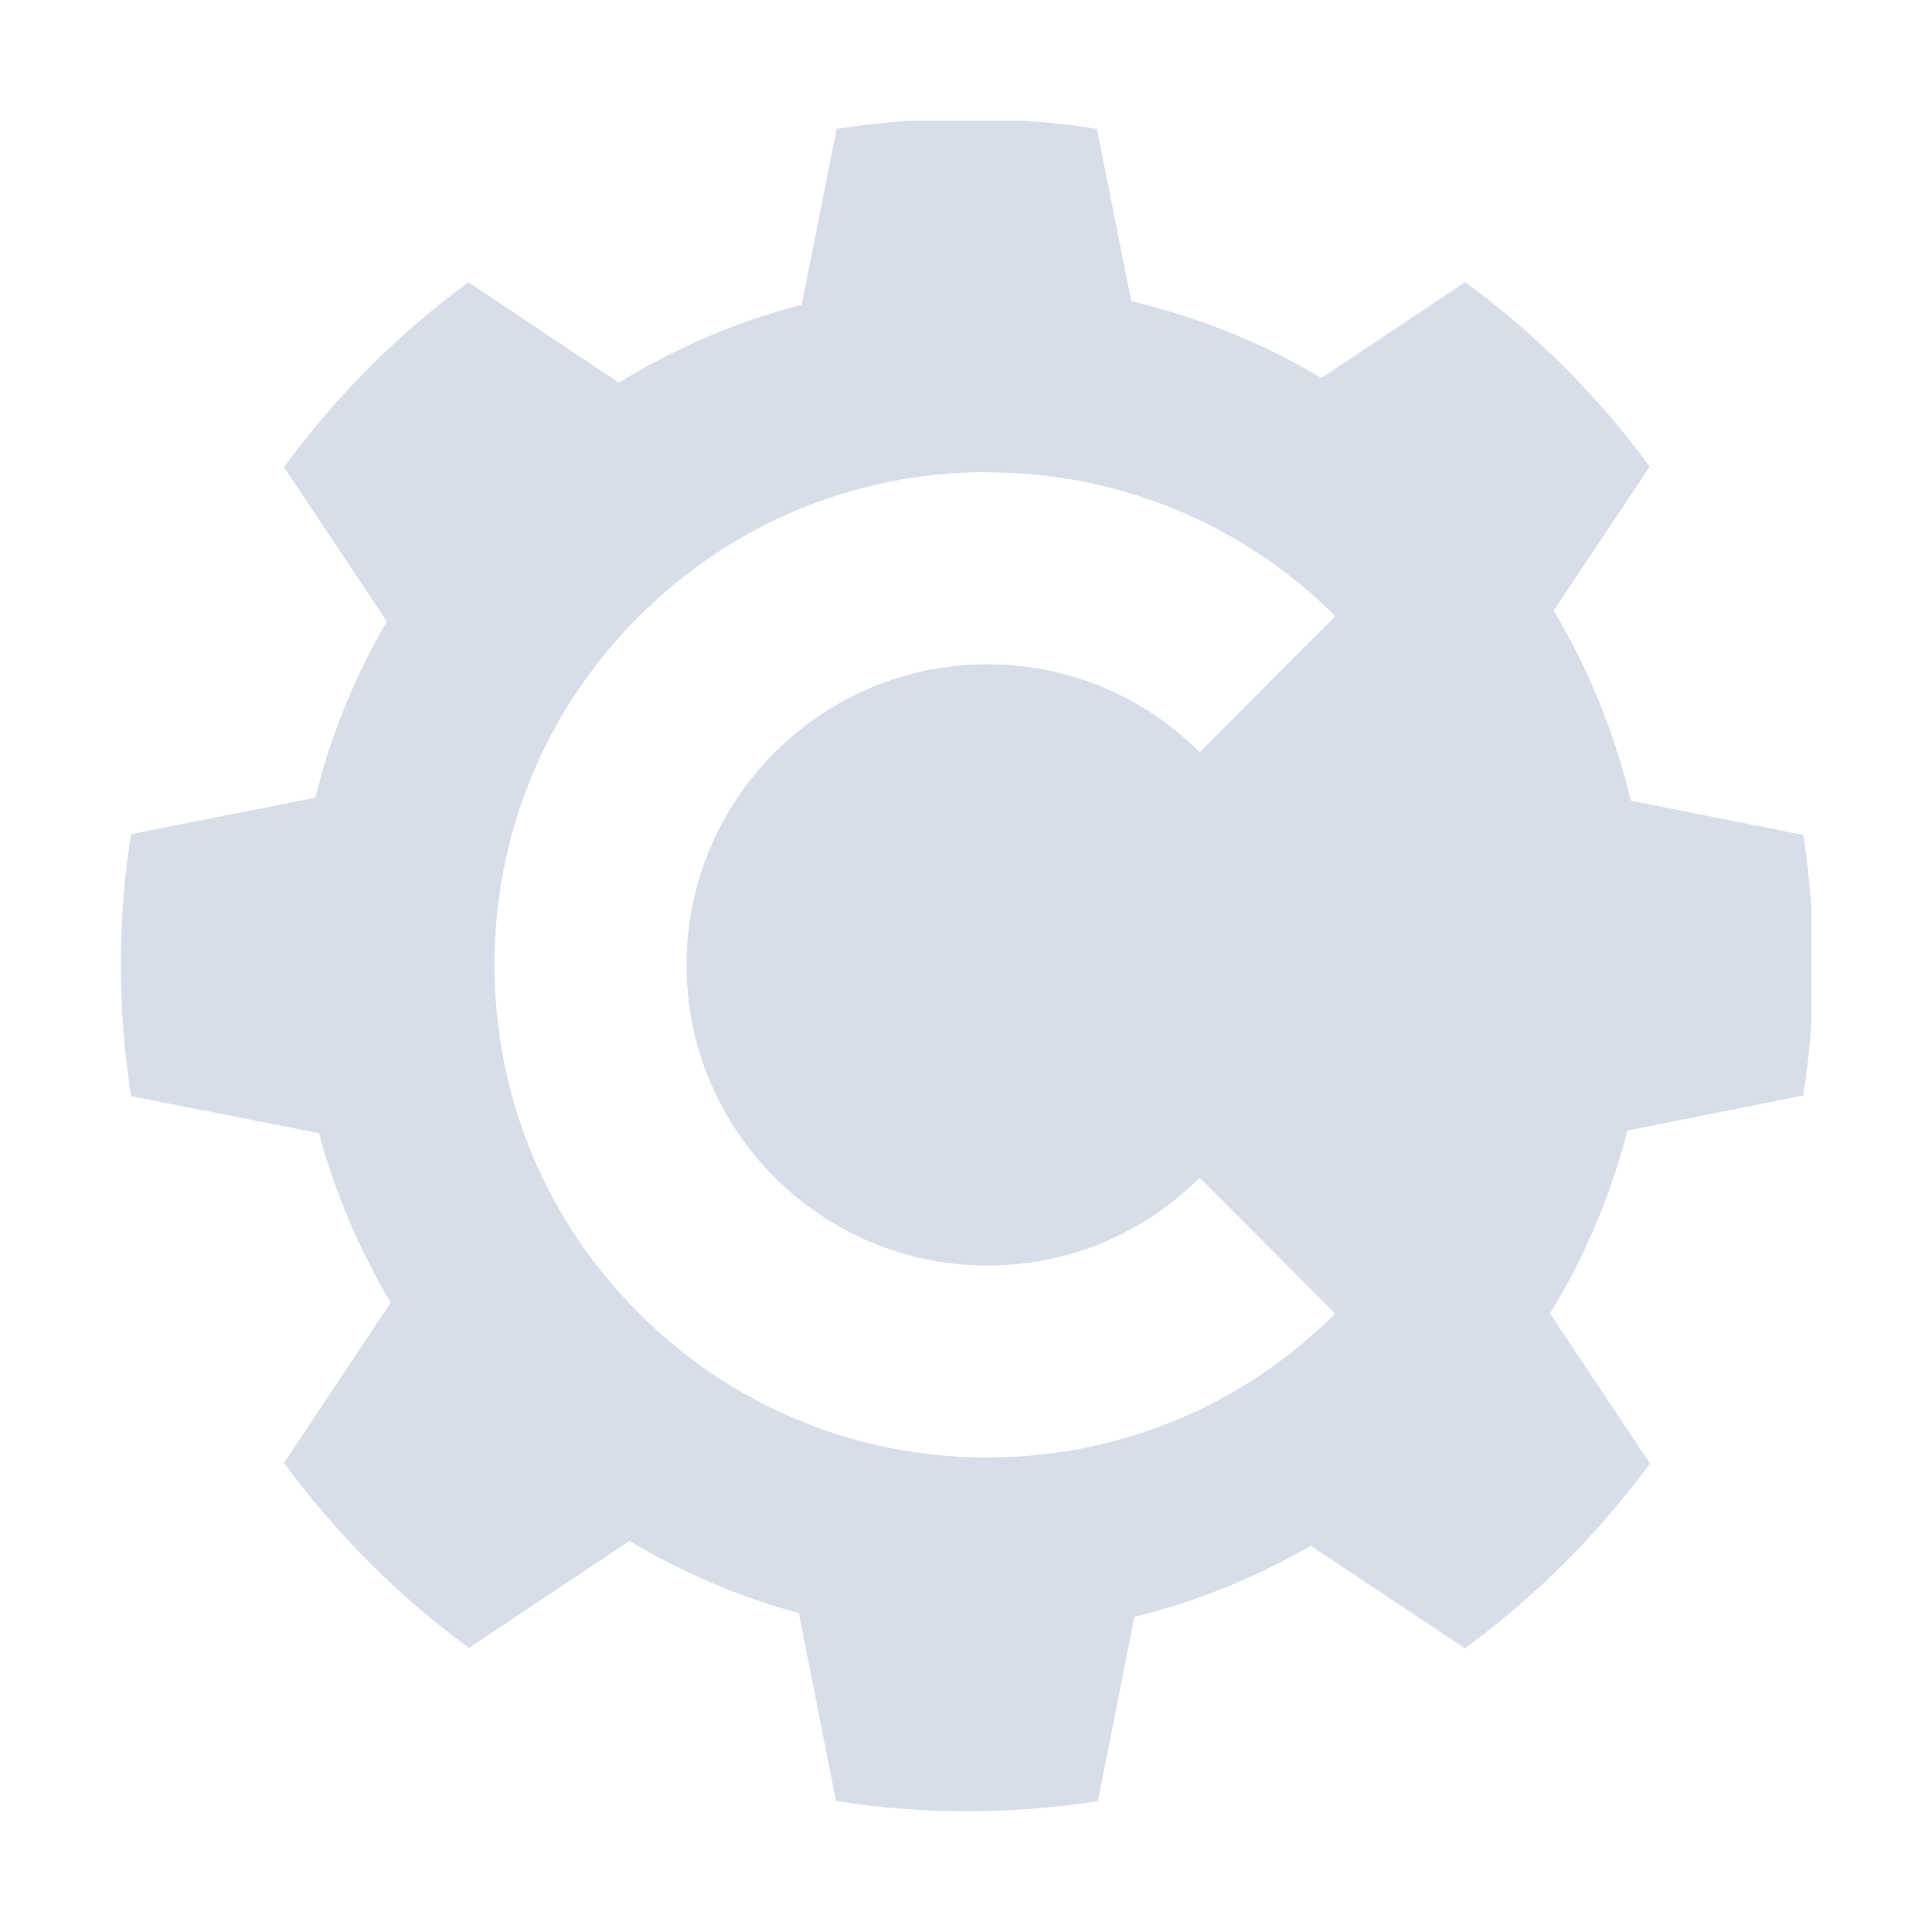 <?xml version="1.0" encoding="UTF-8" standalone="no"?>
<svg
   width="64"
   height="64"
   version="1.1"
   viewBox="0 0 16.933 16.933"
   id="svg7"
   sodipodi:docname="compton.svg"
   inkscape:version="1.4.2 (ebf0e940d0, 2025-05-08)"
   xmlns:inkscape="http://www.inkscape.org/namespaces/inkscape"
   xmlns:sodipodi="http://sodipodi.sourceforge.net/DTD/sodipodi-0.dtd"
   xmlns="http://www.w3.org/2000/svg"
   xmlns:svg="http://www.w3.org/2000/svg"
   xmlns:rdf="http://www.w3.org/1999/02/22-rdf-syntax-ns#"
   xmlns:cc="http://creativecommons.org/ns#"
   xmlns:dc="http://purl.org/dc/elements/1.1/">
  <sodipodi:namedview
     id="namedview7"
     pagecolor="#9c4444"
     bordercolor="#000000"
     borderopacity="0.25"
     inkscape:showpageshadow="2"
     inkscape:pageopacity="0.0"
     inkscape:pagecheckerboard="0"
     inkscape:deskcolor="#d1d1d1"
     inkscape:zoom="8.7062522"
     inkscape:cx="97.630988"
     inkscape:cy="37.903795"
     inkscape:window-width="2560"
     inkscape:window-height="1376"
     inkscape:window-x="0"
     inkscape:window-y="0"
     inkscape:window-maximized="1"
     inkscape:current-layer="svg7"
     showgrid="false" />
  <defs
     id="defs2">
    <style
       id="current-color-scheme"
       type="text/css">.ColorScheme-Text {color:#d8dee9} .ColorScheme-Highlight {color:#3b4252}</style>
  </defs>
  <path
     id="path4"
     d="m 7.972,1.058 c -0.216,0.015 -0.429,0.039 -0.639,0.071 l -0.307,1.542 c -0.573,0.15 -1.111,0.38 -1.603,0.683 l -1.317,-0.88 c -0.619,0.454 -1.165,1.001 -1.618,1.62 l 0.902,1.352 c -0.275,0.477 -0.493,0.997 -0.627,1.546 l -1.615,0.319 c -0.059,0.374 -0.089,0.757 -0.089,1.146 0,0.391 0.031,0.775 0.09,1.15 l 1.647,0.325 c 0.141,0.527 0.356,1.026 0.628,1.485 l -0.935,1.404 c 0.454,0.62 1.001,1.168 1.621,1.622 l 1.406,-0.937 c 0.459,0.272 0.957,0.491 1.485,0.632 l 0.326,1.647 c 0.375,0.059 0.759,0.09 1.15,0.09 0.39,0 0.772,-0.031 1.146,-0.089 l 0.319,-1.615 c 0.549,-0.134 1.069,-0.348 1.546,-0.623 l 1.351,0.899 c 0.62,-0.454 1.167,-1.001 1.622,-1.62 l -0.876,-1.315 c 0.303,-0.491 0.529,-1.03 0.679,-1.603 l 1.541,-0.308 c 0.033,-0.21 0.057,-0.424 0.071,-0.639 V 7.954 c -0.015,-0.214 -0.038,-0.426 -0.071,-0.636 L 14.293,7.017 C 14.151,6.422 13.923,5.862 13.617,5.352 L 14.46,4.09 C 14.006,3.472 13.46,2.925 12.841,2.472 L 11.581,3.313 C 11.07,3.006 10.51,2.782 9.915,2.64 l -0.301,-1.511 c -0.209,-0.033 -0.421,-0.056 -0.636,-0.071 z m 0.682,3.082 c 1.151,0 2.234,0.448 3.05,1.261 L 10.515,6.592 C 10.017,6.096 9.356,5.822 8.653,5.822 c -1.453,0 -2.636,1.182 -2.636,2.635 0,1.453 1.182,2.635 2.636,2.635 0.703,0 1.364,-0.273 1.861,-0.77 l 1.188,1.191 c -0.815,0.813 -1.898,1.261 -3.05,1.261 -1.153,0 -2.238,-0.449 -3.053,-1.265 -0.816,-0.815 -1.265,-1.9 -1.265,-3.053 0,-1.153 0.449,-2.238 1.265,-3.053 0.816,-0.815 1.9,-1.265 3.053,-1.265 z"
     class="ColorScheme-Text"
     style="fill:currentColor;fill-opacity:1;stroke-width:0.017" />
</svg>
